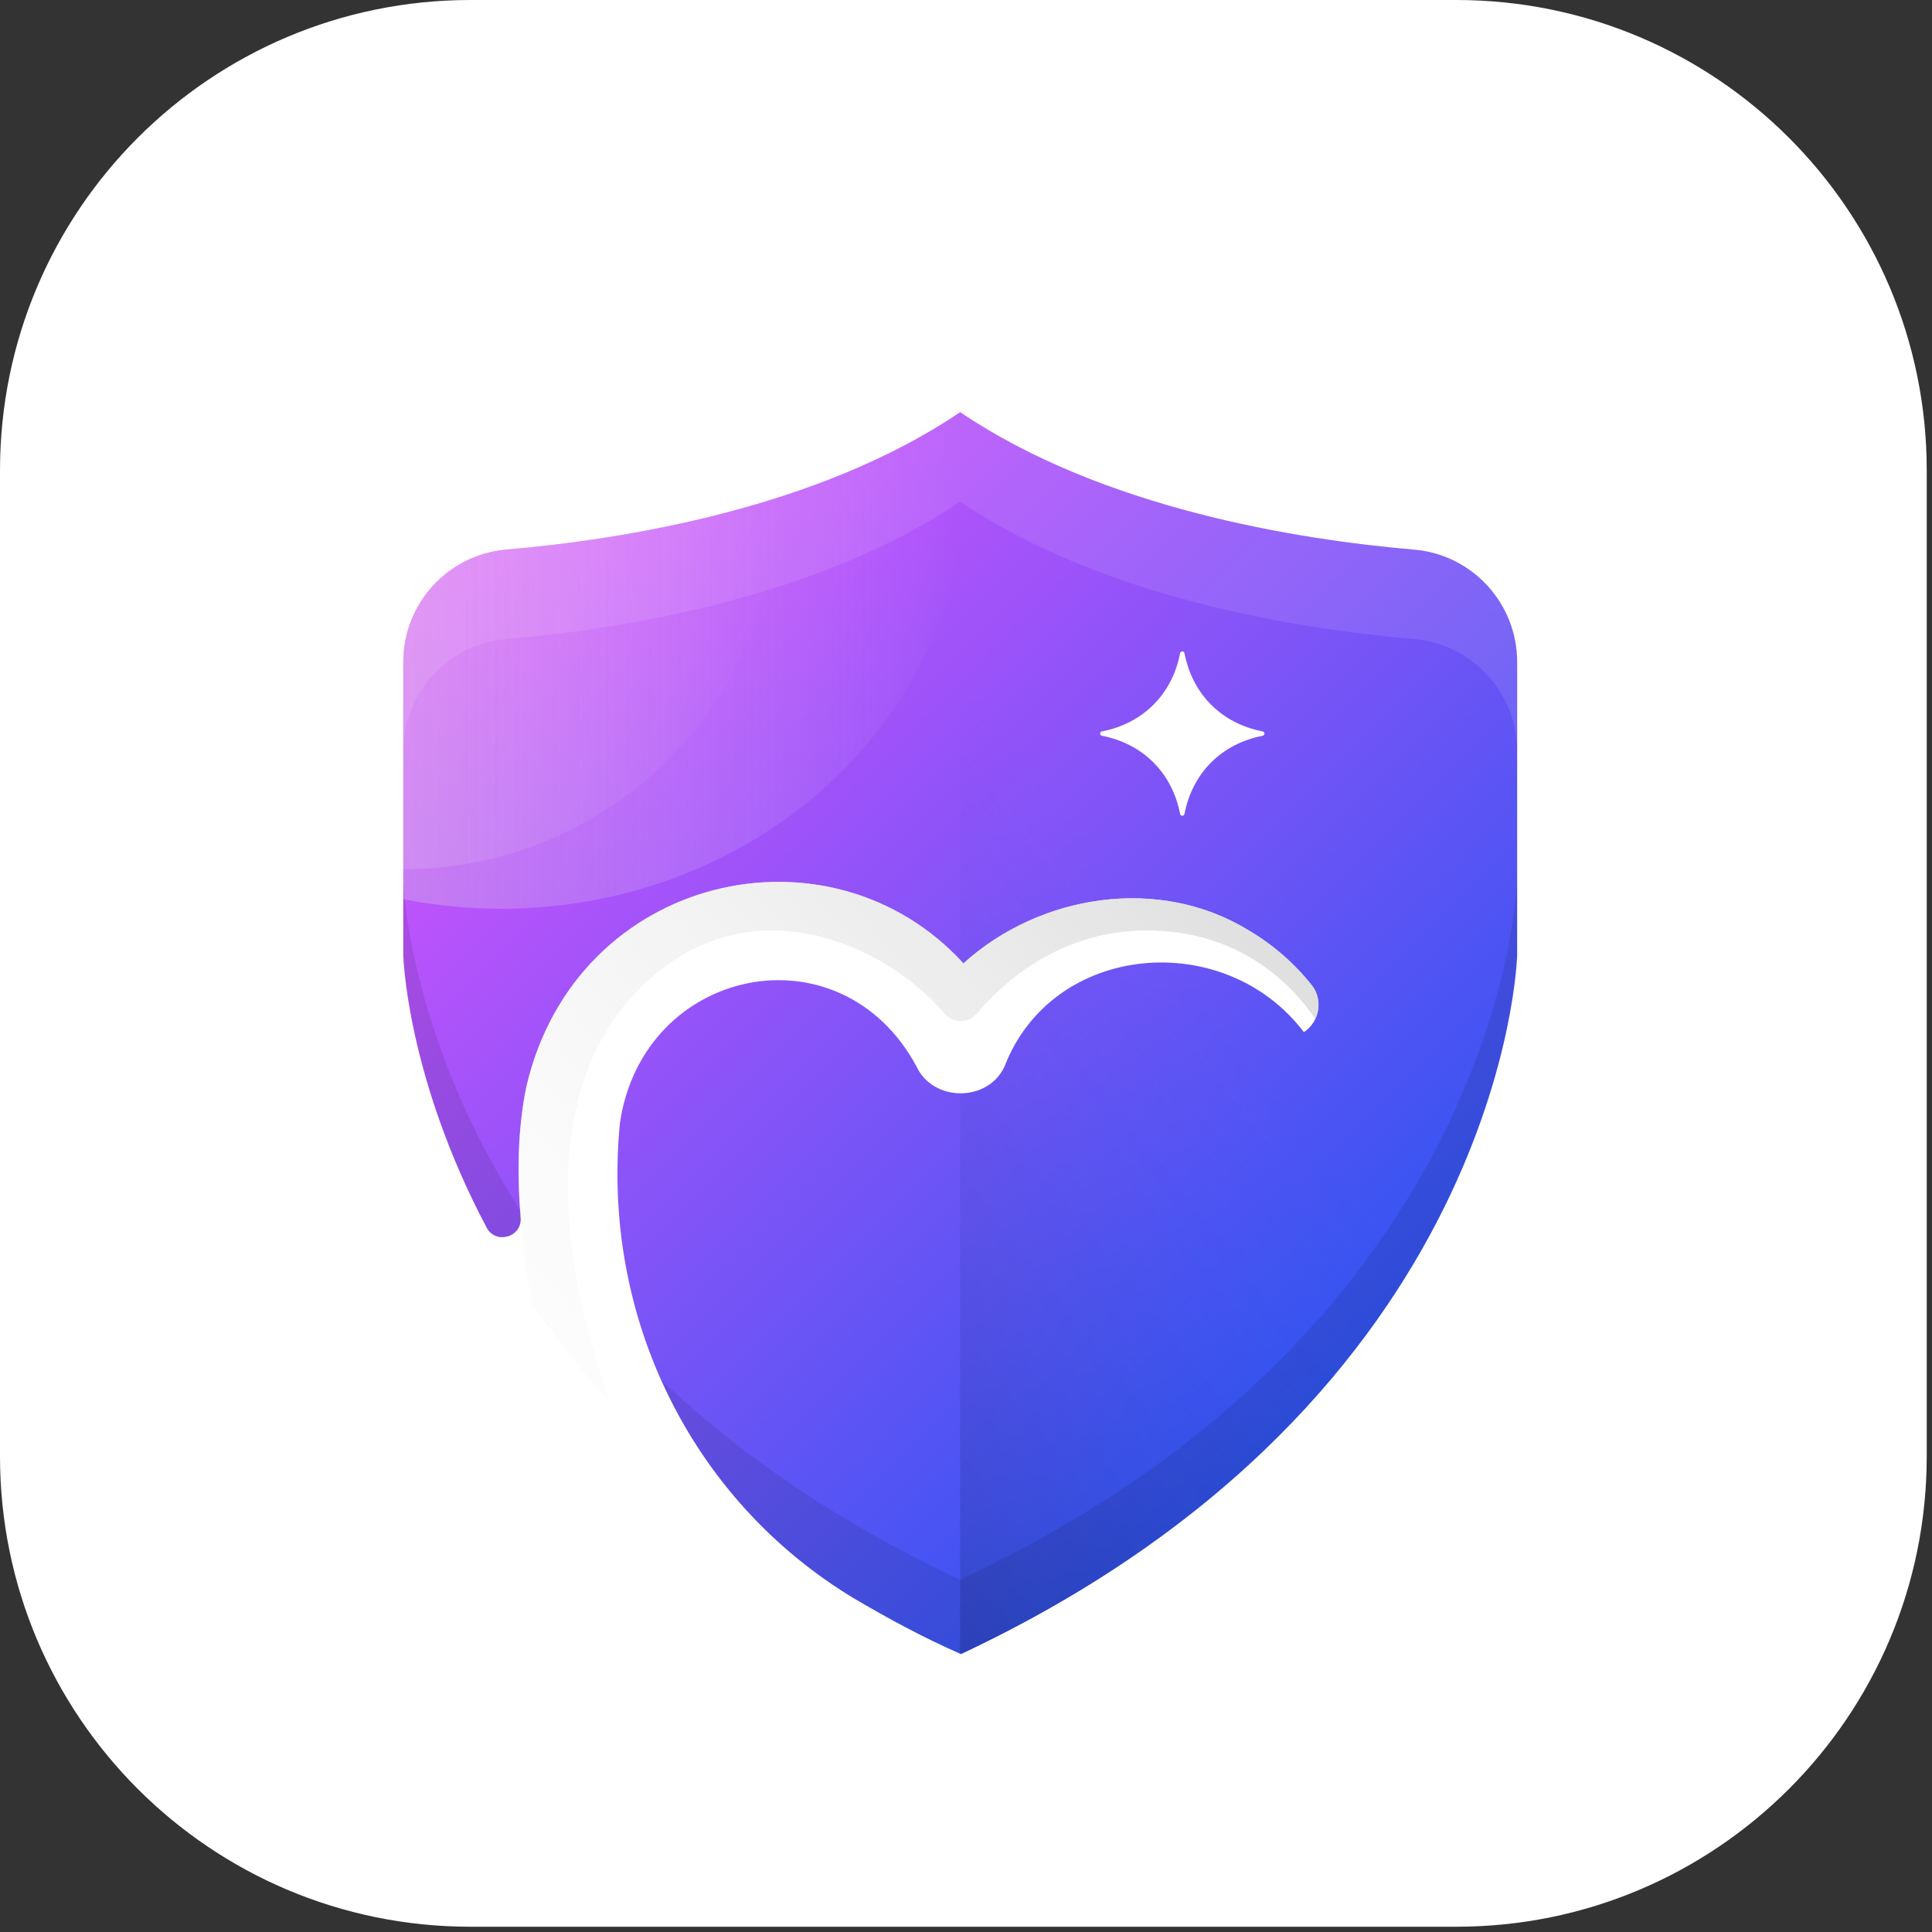 <svg width="356" height="356" viewBox="0 0 356 356" fill="none" xmlns="http://www.w3.org/2000/svg">
<rect x="0" y="0" width="356" height="356" fill="#333333" stroke="none"/>
<g clip-path="url(#clip0_1285_66)">
<path d="M268.35 0H86.68C38.808 0 0 38.808 0 86.68V268.35C0 316.222 38.808 355.03 86.68 355.03H268.35C316.222 355.03 355.03 316.222 355.03 268.35V86.68C355.03 38.808 316.222 0 268.35 0Z" fill="white"/>
<path d="M260.58 101.28C238.93 99.42 203.12 93.66 176.93 75.95C150.74 93.65 114.96 99.41 93.3 101.27C82.55 102.2 74.31 111.2 74.31 121.99V175.98C74.31 175.98 74.85 198.22 89.67 226.2C91.35 229.37 96.17 227.98 95.94 224.41C95.29 216.58 95.35 207.91 97.04 200.03C106.27 161.04 152.86 150.53 177.53 177.52C191.59 164.79 213.56 161.29 230.08 171.43C234.58 174.08 238.51 177.52 241.68 181.5C243.86 184.23 243.17 188.26 240.26 190.19C225.65 170.93 193.95 173.58 185.1 196.52C182.04 203.14 171.94 203.06 168.9 196.55C154.92 170.52 118.48 178.06 114.23 206.93C110.74 242.7 127.44 276.43 157.25 294.46C163.36 298.06 169.75 301.57 177.07 304.79C277.6 257.61 279.56 175.99 279.56 175.99V122C279.56 111.22 271.33 102.21 260.6 101.28H260.58Z" fill="url(#paint0_linear_1285_66)"/>
<path style="mix-blend-mode:overlay" opacity="0.3" d="M177.52 89.4C177.52 84.95 177.09 80.6 176.31 76.36C150.18 93.74 114.79 99.43 93.3 101.28C82.55 102.21 74.31 111.21 74.31 122V165.69C80.11 166.83 86.13 167.45 92.3 167.45C139.36 167.45 177.51 132.51 177.51 89.41L177.52 89.4Z" fill="url(#paint1_linear_1285_66)"/>
<path style="mix-blend-mode:multiply" d="M260.56 101.28C238.91 99.41 203.11 93.66 176.93 75.96V176.92C177.12 177.13 177.33 177.31 177.52 177.52C191.58 164.79 213.55 161.29 230.07 171.43C234.57 174.08 238.5 177.52 241.67 181.5C243.85 184.23 243.16 188.26 240.25 190.19C225.64 170.93 193.94 173.58 185.09 196.52C183.55 199.85 180.23 201.48 176.92 201.45V304.73C176.92 304.73 177.01 304.77 177.05 304.79C277.58 257.61 279.54 175.99 279.54 175.99V122C279.54 111.21 271.31 102.21 260.56 101.28Z" fill="url(#paint2_linear_1285_66)"/>
<g style="mix-blend-mode:screen" opacity="0.1">
<path d="M93.3 117.75C114.95 115.88 150.74 110.12 176.93 92.43C203.12 110.13 238.91 115.89 260.57 117.75C271.32 118.68 279.55 127.68 279.55 138.47V122C279.55 111.21 271.32 102.21 260.57 101.28C238.92 99.41 203.12 93.66 176.93 75.96C150.74 93.66 114.96 99.42 93.3 101.28C82.55 102.21 74.31 111.21 74.31 122V138.47C74.31 127.68 82.55 118.68 93.3 117.75Z" fill="white"/>
</g>
<path d="M203.06 135.58C210.62 137.05 215.98 142.41 217.45 149.97C217.54 150.43 218.17 150.43 218.26 149.97C219.73 142.41 225.09 137.05 232.65 135.58C233.11 135.49 233.11 134.86 232.65 134.77C225.09 133.3 219.73 127.94 218.26 120.38C218.17 119.92 217.54 119.92 217.45 120.38C215.98 127.94 210.62 133.3 203.06 134.77C202.6 134.86 202.6 135.49 203.06 135.58Z" fill="white"/>
<g style="mix-blend-mode:multiply" opacity="0.1">
<path d="M95.86 223.06C75.01 190.32 74.31 162.23 74.31 162.23V121.99V175.98C74.31 175.98 74.85 198.23 89.67 226.2C91.35 229.37 96.17 227.98 95.94 224.41C95.9 223.97 95.9 223.5 95.86 223.06Z" fill="black"/>
<path d="M279.54 121.99V162.23C279.54 162.23 277.59 243.91 176.92 291.09C153.71 280.21 135.8 267.49 121.9 254.37C129.27 270.79 141.37 284.86 157.23 294.45C163.34 298.05 169.73 301.56 177.05 304.78C277.58 257.6 279.54 175.98 279.54 175.98V121.99Z" fill="black"/>
</g>
<path d="M212.72 171.49C229.08 171.99 238.23 181.69 242.35 187.71C243.28 185.73 243.14 183.32 241.67 181.49C238.5 177.52 234.56 174.07 230.07 171.42C213.55 161.28 191.57 164.78 177.52 177.51C152.85 150.52 106.26 161.04 97.03 200.02C95.35 207.91 95.28 216.58 95.93 224.4C96.26 229.58 96.96 234.68 98.01 239.67C98.1 240.1 98.27 240.51 98.52 240.88C102.48 246.69 107.12 252.61 112.48 258.52C106.5 242.17 96.15 204.53 117.51 182.52C137.52 161.91 163.42 174.15 173.99 186.73C175.56 188.59 178.4 188.63 179.97 186.77C184.91 180.92 195.85 170.95 212.72 171.46V171.49Z" fill="url(#paint3_linear_1285_66)"/>
<path style="mix-blend-mode:overlay" opacity="0.3" d="M143.35 91.68C125 97.55 106.52 100.14 93.3 101.28C82.55 102.21 74.31 111.21 74.31 122V160.17C112.26 160.17 143.05 129.55 143.35 91.68Z" fill="url(#paint4_linear_1285_66)"/>
</g>
<defs>
<linearGradient id="paint0_linear_1285_66" x1="87.45" y1="74.81" x2="256.23" y2="243.59" gradientUnits="userSpaceOnUse">
<stop stop-color="#E753FF"/>
<stop offset="1" stop-color="#3154F1"/>
</linearGradient>
<linearGradient id="paint1_linear_1285_66" x1="74.31" y1="121.9" x2="177.52" y2="121.9" gradientUnits="userSpaceOnUse">
<stop stop-color="#DBDBDB"/>
<stop offset="1" stop-color="white" stop-opacity="0"/>
</linearGradient>
<linearGradient id="paint2_linear_1285_66" x1="91.07" y1="261.7" x2="210.97" y2="167.39" gradientUnits="userSpaceOnUse">
<stop stop-opacity="0.3"/>
<stop offset="1" stop-color="#3161F1" stop-opacity="0"/>
</linearGradient>
<linearGradient id="paint3_linear_1285_66" x1="224.76" y1="139.95" x2="56.35" y2="285.45" gradientUnits="userSpaceOnUse">
<stop stop-color="#DBDBDB"/>
<stop offset="1" stop-color="white" stop-opacity="0"/>
</linearGradient>
<linearGradient id="paint4_linear_1285_66" x1="-1.52325e-05" y1="125.92" x2="143.35" y2="125.92" gradientUnits="userSpaceOnUse">
<stop stop-color="#DBDBDB"/>
<stop offset="1" stop-color="white" stop-opacity="0"/>
</linearGradient>
<clipPath id="clip0_1285_66">
<rect width="355.03" height="355.03" fill="white"/>
</clipPath>
</defs>
</svg>
